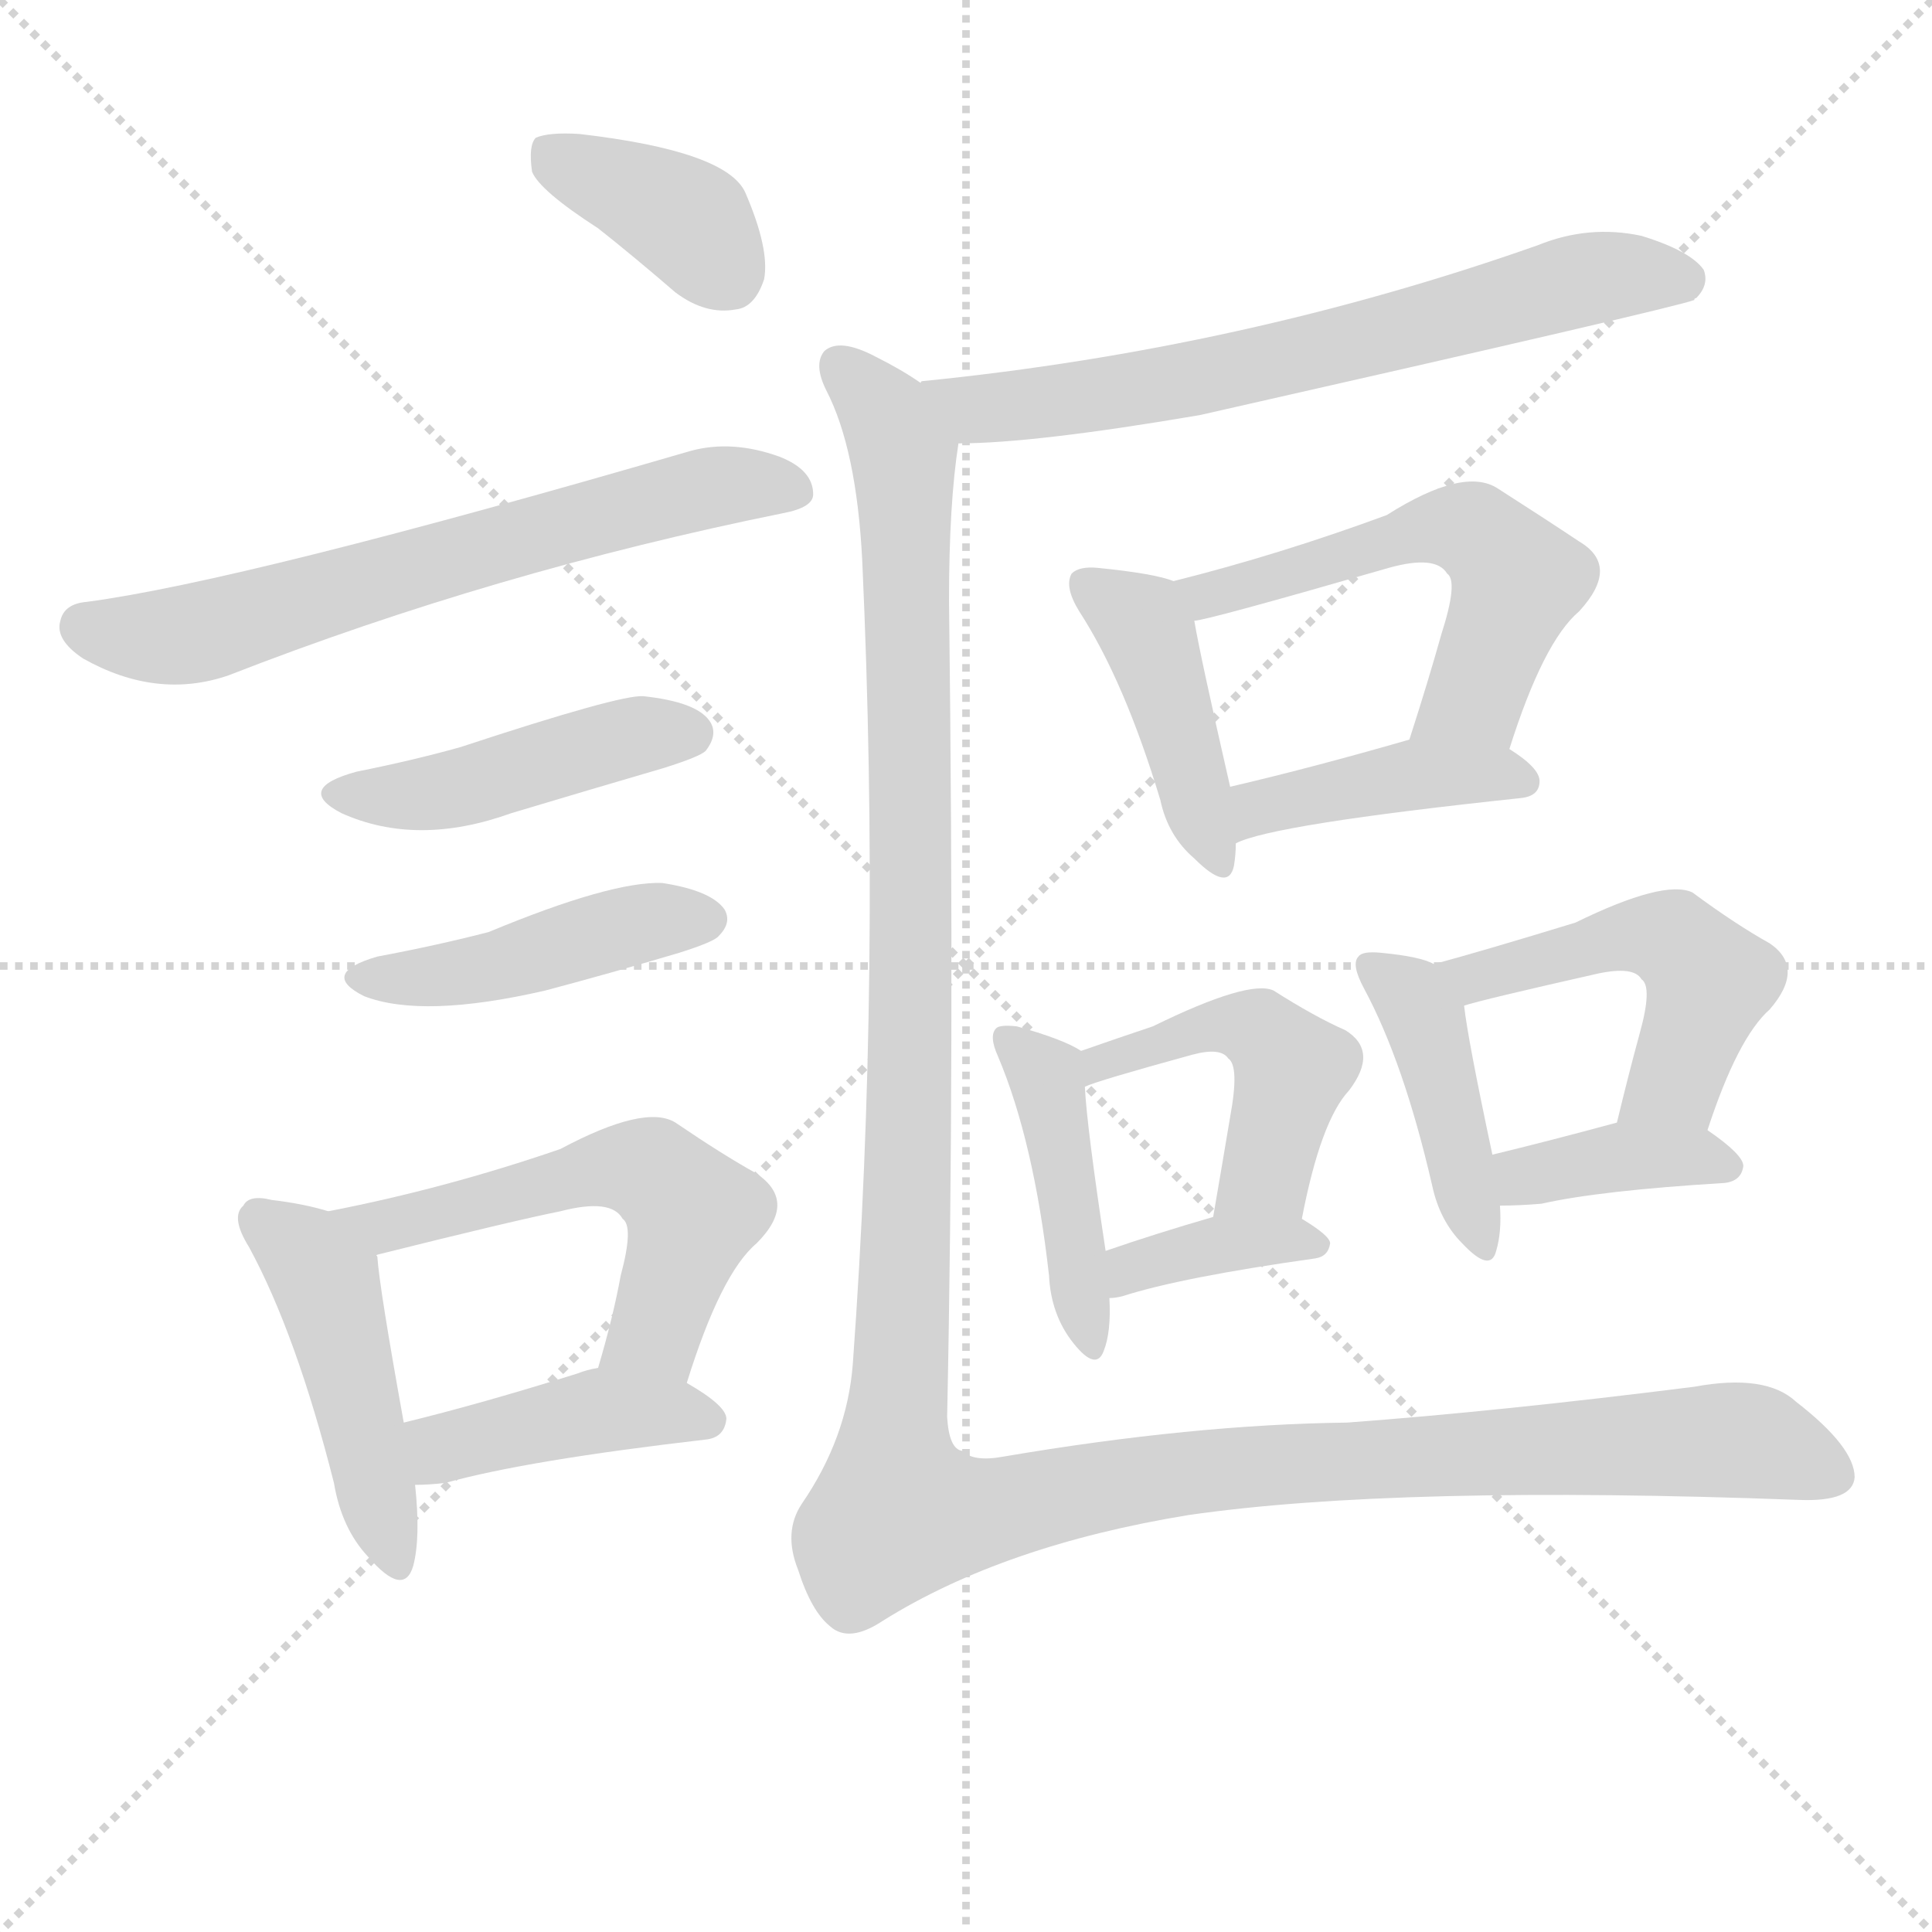 <svg version="1.1" viewBox="0 0 1024 1024" xmlns="http://www.w3.org/2000/svg">
  <g stroke="lightgray" stroke-dasharray="1,1" stroke-width="1" transform="scale(4, 4)">
    <line x1="0" y1="0" x2="256" y2="256"></line>
    <line x1="256" y1="0" x2="0" y2="256"></line>
    <line x1="128" y1="0" x2="128" y2="256"></line>
    <line x1="0" y1="128" x2="256" y2="128"></line>
  </g>
  <g transform="scale(1, -1) translate(0, -900)">
    <style type="text/css">
      
        @keyframes keyframes0 {
          from {
            stroke: blue;
            stroke-dashoffset: 375;
            stroke-width: 128;
          }
          55% {
            animation-timing-function: step-end;
            stroke: blue;
            stroke-dashoffset: 0;
            stroke-width: 128;
          }
          to {
            stroke: white;
            stroke-width: 1024;
          }
        }
        #make-me-a-hanzi-animation-0 {
          animation: keyframes0 0.555s both;
          animation-delay: 0s;
          animation-timing-function: linear;
        }
      
        @keyframes keyframes1 {
          from {
            stroke: blue;
            stroke-dashoffset: 644;
            stroke-width: 128;
          }
          68% {
            animation-timing-function: step-end;
            stroke: blue;
            stroke-dashoffset: 0;
            stroke-width: 128;
          }
          to {
            stroke: white;
            stroke-width: 1024;
          }
        }
        #make-me-a-hanzi-animation-1 {
          animation: keyframes1 0.774s both;
          animation-delay: 0.555s;
          animation-timing-function: linear;
        }
      
        @keyframes keyframes2 {
          from {
            stroke: blue;
            stroke-dashoffset: 444;
            stroke-width: 128;
          }
          59% {
            animation-timing-function: step-end;
            stroke: blue;
            stroke-dashoffset: 0;
            stroke-width: 128;
          }
          to {
            stroke: white;
            stroke-width: 1024;
          }
        }
        #make-me-a-hanzi-animation-2 {
          animation: keyframes2 0.611s both;
          animation-delay: 1.329s;
          animation-timing-function: linear;
        }
      
        @keyframes keyframes3 {
          from {
            stroke: blue;
            stroke-dashoffset: 439;
            stroke-width: 128;
          }
          59% {
            animation-timing-function: step-end;
            stroke: blue;
            stroke-dashoffset: 0;
            stroke-width: 128;
          }
          to {
            stroke: white;
            stroke-width: 1024;
          }
        }
        #make-me-a-hanzi-animation-3 {
          animation: keyframes3 0.607s both;
          animation-delay: 1.941s;
          animation-timing-function: linear;
        }
      
        @keyframes keyframes4 {
          from {
            stroke: blue;
            stroke-dashoffset: 452;
            stroke-width: 128;
          }
          60% {
            animation-timing-function: step-end;
            stroke: blue;
            stroke-dashoffset: 0;
            stroke-width: 128;
          }
          to {
            stroke: white;
            stroke-width: 1024;
          }
        }
        #make-me-a-hanzi-animation-4 {
          animation: keyframes4 0.618s both;
          animation-delay: 2.548s;
          animation-timing-function: linear;
        }
      
        @keyframes keyframes5 {
          from {
            stroke: blue;
            stroke-dashoffset: 547;
            stroke-width: 128;
          }
          64% {
            animation-timing-function: step-end;
            stroke: blue;
            stroke-dashoffset: 0;
            stroke-width: 128;
          }
          to {
            stroke: white;
            stroke-width: 1024;
          }
        }
        #make-me-a-hanzi-animation-5 {
          animation: keyframes5 0.695s both;
          animation-delay: 3.166s;
          animation-timing-function: linear;
        }
      
        @keyframes keyframes6 {
          from {
            stroke: blue;
            stroke-dashoffset: 416;
            stroke-width: 128;
          }
          58% {
            animation-timing-function: step-end;
            stroke: blue;
            stroke-dashoffset: 0;
            stroke-width: 128;
          }
          to {
            stroke: white;
            stroke-width: 1024;
          }
        }
        #make-me-a-hanzi-animation-6 {
          animation: keyframes6 0.589s both;
          animation-delay: 3.861s;
          animation-timing-function: linear;
        }
      
        @keyframes keyframes7 {
          from {
            stroke: blue;
            stroke-dashoffset: 672;
            stroke-width: 128;
          }
          69% {
            animation-timing-function: step-end;
            stroke: blue;
            stroke-dashoffset: 0;
            stroke-width: 128;
          }
          to {
            stroke: white;
            stroke-width: 1024;
          }
        }
        #make-me-a-hanzi-animation-7 {
          animation: keyframes7 0.797s both;
          animation-delay: 4.449s;
          animation-timing-function: linear;
        }
      
        @keyframes keyframes8 {
          from {
            stroke: blue;
            stroke-dashoffset: 422;
            stroke-width: 128;
          }
          58% {
            animation-timing-function: step-end;
            stroke: blue;
            stroke-dashoffset: 0;
            stroke-width: 128;
          }
          to {
            stroke: white;
            stroke-width: 1024;
          }
        }
        #make-me-a-hanzi-animation-8 {
          animation: keyframes8 0.593s both;
          animation-delay: 5.246s;
          animation-timing-function: linear;
        }
      
        @keyframes keyframes9 {
          from {
            stroke: blue;
            stroke-dashoffset: 547;
            stroke-width: 128;
          }
          64% {
            animation-timing-function: step-end;
            stroke: blue;
            stroke-dashoffset: 0;
            stroke-width: 128;
          }
          to {
            stroke: white;
            stroke-width: 1024;
          }
        }
        #make-me-a-hanzi-animation-9 {
          animation: keyframes9 0.695s both;
          animation-delay: 5.84s;
          animation-timing-function: linear;
        }
      
        @keyframes keyframes10 {
          from {
            stroke: blue;
            stroke-dashoffset: 414;
            stroke-width: 128;
          }
          57% {
            animation-timing-function: step-end;
            stroke: blue;
            stroke-dashoffset: 0;
            stroke-width: 128;
          }
          to {
            stroke: white;
            stroke-width: 1024;
          }
        }
        #make-me-a-hanzi-animation-10 {
          animation: keyframes10 0.587s both;
          animation-delay: 6.535s;
          animation-timing-function: linear;
        }
      
        @keyframes keyframes11 {
          from {
            stroke: blue;
            stroke-dashoffset: 426;
            stroke-width: 128;
          }
          58% {
            animation-timing-function: step-end;
            stroke: blue;
            stroke-dashoffset: 0;
            stroke-width: 128;
          }
          to {
            stroke: white;
            stroke-width: 1024;
          }
        }
        #make-me-a-hanzi-animation-11 {
          animation: keyframes11 0.597s both;
          animation-delay: 7.122s;
          animation-timing-function: linear;
        }
      
        @keyframes keyframes12 {
          from {
            stroke: blue;
            stroke-dashoffset: 465;
            stroke-width: 128;
          }
          60% {
            animation-timing-function: step-end;
            stroke: blue;
            stroke-dashoffset: 0;
            stroke-width: 128;
          }
          to {
            stroke: white;
            stroke-width: 1024;
          }
        }
        #make-me-a-hanzi-animation-12 {
          animation: keyframes12 0.628s both;
          animation-delay: 7.718s;
          animation-timing-function: linear;
        }
      
        @keyframes keyframes13 {
          from {
            stroke: blue;
            stroke-dashoffset: 369;
            stroke-width: 128;
          }
          55% {
            animation-timing-function: step-end;
            stroke: blue;
            stroke-dashoffset: 0;
            stroke-width: 128;
          }
          to {
            stroke: white;
            stroke-width: 1024;
          }
        }
        #make-me-a-hanzi-animation-13 {
          animation: keyframes13 0.55s both;
          animation-delay: 8.347s;
          animation-timing-function: linear;
        }
      
        @keyframes keyframes14 {
          from {
            stroke: blue;
            stroke-dashoffset: 418;
            stroke-width: 128;
          }
          58% {
            animation-timing-function: step-end;
            stroke: blue;
            stroke-dashoffset: 0;
            stroke-width: 128;
          }
          to {
            stroke: white;
            stroke-width: 1024;
          }
        }
        #make-me-a-hanzi-animation-14 {
          animation: keyframes14 0.59s both;
          animation-delay: 8.897s;
          animation-timing-function: linear;
        }
      
        @keyframes keyframes15 {
          from {
            stroke: blue;
            stroke-dashoffset: 495;
            stroke-width: 128;
          }
          62% {
            animation-timing-function: step-end;
            stroke: blue;
            stroke-dashoffset: 0;
            stroke-width: 128;
          }
          to {
            stroke: white;
            stroke-width: 1024;
          }
        }
        #make-me-a-hanzi-animation-15 {
          animation: keyframes15 0.653s both;
          animation-delay: 9.487s;
          animation-timing-function: linear;
        }
      
        @keyframes keyframes16 {
          from {
            stroke: blue;
            stroke-dashoffset: 375;
            stroke-width: 128;
          }
          55% {
            animation-timing-function: step-end;
            stroke: blue;
            stroke-dashoffset: 0;
            stroke-width: 128;
          }
          to {
            stroke: white;
            stroke-width: 1024;
          }
        }
        #make-me-a-hanzi-animation-16 {
          animation: keyframes16 0.555s both;
          animation-delay: 10.14s;
          animation-timing-function: linear;
        }
      
        @keyframes keyframes17 {
          from {
            stroke: blue;
            stroke-dashoffset: 1376;
            stroke-width: 128;
          }
          82% {
            animation-timing-function: step-end;
            stroke: blue;
            stroke-dashoffset: 0;
            stroke-width: 128;
          }
          to {
            stroke: white;
            stroke-width: 1024;
          }
        }
        #make-me-a-hanzi-animation-17 {
          animation: keyframes17 1.37s both;
          animation-delay: 10.695s;
          animation-timing-function: linear;
        }
      
    </style>
    
      <path d="M 317 779 Q 336 764 358 745 Q 374 733 390 736 Q 400 737 405 752 Q 408 768 395 798 Q 385 820 307 829 Q 291 830 284 827 Q 280 823 282 809 Q 286 799 317 779 Z" fill="lightgray"></path>
    
      <path d="M 46 581 Q 34 580 32 571 Q 29 561 44 551 Q 83 529 121 542 Q 262 597 415 628 Q 431 631 431 638 Q 431 651 413 658 Q 388 667 366 661 Q 129 592 46 581 Z" fill="lightgray"></path>
    
      <path d="M 189 491 Q 156 482 181 469 Q 221 451 271 469 Q 311 481 352 493 Q 371 499 374 502 Q 381 511 376 518 Q 369 528 341 531 Q 329 532 244 504 Q 219 497 189 491 Z" fill="lightgray"></path>
    
      <path d="M 200 393 Q 169 384 193 372 Q 224 360 289 375 Q 323 384 360 395 Q 379 401 381 404 Q 388 411 384 418 Q 377 428 351 432 Q 324 433 259 406 Q 232 399 200 393 Z" fill="lightgray"></path>
    
      <path d="M 174 258 Q 161 262 144 264 Q 132 267 129 261 Q 122 255 132 239 Q 157 193 177 114 Q 181 90 195 75 Q 214 53 219 70 Q 223 85 220 113 L 214 146 Q 201 218 200 234 Q 199 235 200 235 C 199 251 199 251 174 258 Z" fill="lightgray"></path>
    
      <path d="M 364 167 Q 382 225 401 241 Q 423 263 401 278 Q 383 288 358 305 Q 342 315 297 291 Q 236 270 174 258 C 145 252 171 228 200 235 Q 272 253 297 258 Q 324 265 330 254 Q 336 250 329 224 Q 325 202 317 175 C 309 146 355 138 364 167 Z" fill="lightgray"></path>
    
      <path d="M 220 113 Q 227 113 236 114 Q 279 126 374 137 Q 384 138 385 148 Q 385 155 364 167 C 342 180 342 180 317 175 Q 311 174 306 172 Q 255 156 214 146 C 185 139 190 112 220 113 Z" fill="lightgray"></path>
    
      <path d="M 508 665 Q 548 665 636 680 Q 888 737 898 741 Q 898 742 899 742 Q 906 749 903 757 Q 896 767 870 775 Q 842 781 815 770 Q 659 715 489 698 Q 488 698 488 697 C 458 692 478 664 508 665 Z" fill="lightgray"></path>
    
      <path d="M 622 592 Q 612 596 582 599 Q 572 600 568 596 Q 564 589 572 576 Q 596 539 615 476 Q 619 457 633 445 Q 651 427 654 441 Q 655 447 655 453 L 652 483 Q 636 553 633 571 C 630 590 630 590 622 592 Z" fill="lightgray"></path>
    
      <path d="M 800 503 Q 818 560 837 576 Q 859 600 837 613 Q 819 625 794 641 Q 776 653 735 627 Q 678 606 622 592 C 593 585 604 565 633 571 Q 639 571 736 599 Q 761 606 767 596 Q 773 592 764 564 Q 757 539 747 508 C 738 479 791 474 800 503 Z" fill="lightgray"></path>
    
      <path d="M 655 453 Q 674 463 806 477 Q 816 478 816 486 Q 816 493 800 503 C 779 517 776 516 747 508 Q 695 493 652 483 C 623 476 627 442 655 453 Z" fill="lightgray"></path>
    
      <path d="M 573 343 Q 564 349 539 356 Q 530 357 528 355 Q 524 351 529 340 Q 548 295 556 224 Q 557 203 569 188 Q 581 173 585 184 Q 589 194 588 212 L 586 237 Q 576 303 575 324 C 574 343 574 343 573 343 Z" fill="lightgray"></path>
    
      <path d="M 690 254 Q 700 306 715 322 Q 731 343 713 354 Q 697 361 675 375 Q 662 381 611 356 Q 593 350 573 343 C 545 333 547 314 575 324 Q 581 327 632 341 Q 647 345 651 339 Q 657 335 652 308 Q 648 284 643 255 C 638 225 684 225 690 254 Z" fill="lightgray"></path>
    
      <path d="M 588 212 Q 591 212 595 213 Q 626 223 697 233 Q 704 234 705 241 Q 705 245 690 254 C 674 264 672 263 643 255 Q 612 246 586 237 C 558 227 558 209 588 212 Z" fill="lightgray"></path>
    
      <path d="M 760 389 Q 753 393 732 395 Q 722 396 720 393 Q 716 389 723 376 Q 744 337 759 272 Q 763 253 775 241 Q 790 225 793 237 Q 796 247 795 261 L 791 288 Q 778 349 776 367 C 774 383 774 383 760 389 Z" fill="lightgray"></path>
    
      <path d="M 905 301 Q 921 350 938 365 Q 957 387 938 400 Q 920 410 897 427 Q 882 434 835 411 Q 786 396 760 389 C 731 381 747 359 776 367 Q 785 370 847 384 Q 866 388 870 381 Q 876 377 869 352 Q 863 330 857 305 C 850 276 895 273 905 301 Z" fill="lightgray"></path>
    
      <path d="M 795 261 Q 805 261 817 262 Q 848 269 914 273 Q 923 274 924 282 Q 924 288 905 301 C 888 313 886 313 857 305 Q 820 295 791 288 C 762 281 765 261 795 261 Z" fill="lightgray"></path>
    
      <path d="M 488 697 Q 478 704 464 711 Q 445 721 437 714 Q 431 707 438 693 Q 454 662 457 603 Q 467 383 452 177 Q 449 138 425 103 Q 415 88 423 68 Q 430 46 440 38 Q 450 29 468 41 Q 532 81 630 97 Q 741 113 954 105 Q 982 104 983 117 Q 983 133 952 157 Q 936 172 898 165 Q 795 152 714 146 Q 632 145 532 128 Q 516 125 510 131 Q 503 132 502 149 Q 506 339 503 582 Q 503 633 508 665 C 510 685 510 685 488 697 Z" fill="lightgray"></path>
    
    
      <clipPath id="make-me-a-hanzi-clip-0">
        <path d="M 317 779 Q 336 764 358 745 Q 374 733 390 736 Q 400 737 405 752 Q 408 768 395 798 Q 385 820 307 829 Q 291 830 284 827 Q 280 823 282 809 Q 286 799 317 779 Z"></path>
      </clipPath>
      <path clip-path="url(#make-me-a-hanzi-clip-0)" d="M 290 821 L 362 784 L 386 755" fill="none" id="make-me-a-hanzi-animation-0" stroke-dasharray="247 494" stroke-linecap="round"></path>
    
      <clipPath id="make-me-a-hanzi-clip-1">
        <path d="M 46 581 Q 34 580 32 571 Q 29 561 44 551 Q 83 529 121 542 Q 262 597 415 628 Q 431 631 431 638 Q 431 651 413 658 Q 388 667 366 661 Q 129 592 46 581 Z"></path>
      </clipPath>
      <path clip-path="url(#make-me-a-hanzi-clip-1)" d="M 45 568 L 59 563 L 106 565 L 338 633 L 377 642 L 421 641" fill="none" id="make-me-a-hanzi-animation-1" stroke-dasharray="516 1032" stroke-linecap="round"></path>
    
      <clipPath id="make-me-a-hanzi-clip-2">
        <path d="M 189 491 Q 156 482 181 469 Q 221 451 271 469 Q 311 481 352 493 Q 371 499 374 502 Q 381 511 376 518 Q 369 528 341 531 Q 329 532 244 504 Q 219 497 189 491 Z"></path>
      </clipPath>
      <path clip-path="url(#make-me-a-hanzi-clip-2)" d="M 183 481 L 205 477 L 243 482 L 336 510 L 366 511" fill="none" id="make-me-a-hanzi-animation-2" stroke-dasharray="316 632" stroke-linecap="round"></path>
    
      <clipPath id="make-me-a-hanzi-clip-3">
        <path d="M 200 393 Q 169 384 193 372 Q 224 360 289 375 Q 323 384 360 395 Q 379 401 381 404 Q 388 411 384 418 Q 377 428 351 432 Q 324 433 259 406 Q 232 399 200 393 Z"></path>
      </clipPath>
      <path clip-path="url(#make-me-a-hanzi-clip-3)" d="M 194 383 L 232 382 L 338 411 L 373 413" fill="none" id="make-me-a-hanzi-animation-3" stroke-dasharray="311 622" stroke-linecap="round"></path>
    
      <clipPath id="make-me-a-hanzi-clip-4">
        <path d="M 174 258 Q 161 262 144 264 Q 132 267 129 261 Q 122 255 132 239 Q 157 193 177 114 Q 181 90 195 75 Q 214 53 219 70 Q 223 85 220 113 L 214 146 Q 201 218 200 234 Q 199 235 200 235 C 199 251 199 251 174 258 Z"></path>
      </clipPath>
      <path clip-path="url(#make-me-a-hanzi-clip-4)" d="M 138 253 L 173 218 L 207 75" fill="none" id="make-me-a-hanzi-animation-4" stroke-dasharray="324 648" stroke-linecap="round"></path>
    
      <clipPath id="make-me-a-hanzi-clip-5">
        <path d="M 364 167 Q 382 225 401 241 Q 423 263 401 278 Q 383 288 358 305 Q 342 315 297 291 Q 236 270 174 258 C 145 252 171 228 200 235 Q 272 253 297 258 Q 324 265 330 254 Q 336 250 329 224 Q 325 202 317 175 C 309 146 355 138 364 167 Z"></path>
      </clipPath>
      <path clip-path="url(#make-me-a-hanzi-clip-5)" d="M 182 258 L 207 249 L 315 281 L 348 277 L 367 257 L 347 194 L 326 180" fill="none" id="make-me-a-hanzi-animation-5" stroke-dasharray="419 838" stroke-linecap="round"></path>
    
      <clipPath id="make-me-a-hanzi-clip-6">
        <path d="M 220 113 Q 227 113 236 114 Q 279 126 374 137 Q 384 138 385 148 Q 385 155 364 167 C 342 180 342 180 317 175 Q 311 174 306 172 Q 255 156 214 146 C 185 139 190 112 220 113 Z"></path>
      </clipPath>
      <path clip-path="url(#make-me-a-hanzi-clip-6)" d="M 224 119 L 240 135 L 317 152 L 375 147" fill="none" id="make-me-a-hanzi-animation-6" stroke-dasharray="288 576" stroke-linecap="round"></path>
    
      <clipPath id="make-me-a-hanzi-clip-7">
        <path d="M 508 665 Q 548 665 636 680 Q 888 737 898 741 Q 898 742 899 742 Q 906 749 903 757 Q 896 767 870 775 Q 842 781 815 770 Q 659 715 489 698 Q 488 698 488 697 C 458 692 478 664 508 665 Z"></path>
      </clipPath>
      <path clip-path="url(#make-me-a-hanzi-clip-7)" d="M 493 693 L 522 683 L 588 691 L 701 713 L 849 753 L 884 754 L 896 744" fill="none" id="make-me-a-hanzi-animation-7" stroke-dasharray="544 1088" stroke-linecap="round"></path>
    
      <clipPath id="make-me-a-hanzi-clip-8">
        <path d="M 622 592 Q 612 596 582 599 Q 572 600 568 596 Q 564 589 572 576 Q 596 539 615 476 Q 619 457 633 445 Q 651 427 654 441 Q 655 447 655 453 L 652 483 Q 636 553 633 571 C 630 590 630 590 622 592 Z"></path>
      </clipPath>
      <path clip-path="url(#make-me-a-hanzi-clip-8)" d="M 576 591 L 609 563 L 644 445" fill="none" id="make-me-a-hanzi-animation-8" stroke-dasharray="294 588" stroke-linecap="round"></path>
    
      <clipPath id="make-me-a-hanzi-clip-9">
        <path d="M 800 503 Q 818 560 837 576 Q 859 600 837 613 Q 819 625 794 641 Q 776 653 735 627 Q 678 606 622 592 C 593 585 604 565 633 571 Q 639 571 736 599 Q 761 606 767 596 Q 773 592 764 564 Q 757 539 747 508 C 738 479 791 474 800 503 Z"></path>
      </clipPath>
      <path clip-path="url(#make-me-a-hanzi-clip-9)" d="M 630 590 L 639 584 L 752 619 L 780 619 L 804 593 L 782 531 L 754 514" fill="none" id="make-me-a-hanzi-animation-9" stroke-dasharray="419 838" stroke-linecap="round"></path>
    
      <clipPath id="make-me-a-hanzi-clip-10">
        <path d="M 655 453 Q 674 463 806 477 Q 816 478 816 486 Q 816 493 800 503 C 779 517 776 516 747 508 Q 695 493 652 483 C 623 476 627 442 655 453 Z"></path>
      </clipPath>
      <path clip-path="url(#make-me-a-hanzi-clip-10)" d="M 655 461 L 674 474 L 752 490 L 807 486" fill="none" id="make-me-a-hanzi-animation-10" stroke-dasharray="286 572" stroke-linecap="round"></path>
    
      <clipPath id="make-me-a-hanzi-clip-11">
        <path d="M 573 343 Q 564 349 539 356 Q 530 357 528 355 Q 524 351 529 340 Q 548 295 556 224 Q 557 203 569 188 Q 581 173 585 184 Q 589 194 588 212 L 586 237 Q 576 303 575 324 C 574 343 574 343 573 343 Z"></path>
      </clipPath>
      <path clip-path="url(#make-me-a-hanzi-clip-11)" d="M 534 348 L 555 327 L 577 188" fill="none" id="make-me-a-hanzi-animation-11" stroke-dasharray="298 596" stroke-linecap="round"></path>
    
      <clipPath id="make-me-a-hanzi-clip-12">
        <path d="M 690 254 Q 700 306 715 322 Q 731 343 713 354 Q 697 361 675 375 Q 662 381 611 356 Q 593 350 573 343 C 545 333 547 314 575 324 Q 581 327 632 341 Q 647 345 651 339 Q 657 335 652 308 Q 648 284 643 255 C 638 225 684 225 690 254 Z"></path>
      </clipPath>
      <path clip-path="url(#make-me-a-hanzi-clip-12)" d="M 576 329 L 584 337 L 642 357 L 671 352 L 685 333 L 671 278 L 651 261" fill="none" id="make-me-a-hanzi-animation-12" stroke-dasharray="337 674" stroke-linecap="round"></path>
    
      <clipPath id="make-me-a-hanzi-clip-13">
        <path d="M 588 212 Q 591 212 595 213 Q 626 223 697 233 Q 704 234 705 241 Q 705 245 690 254 C 674 264 672 263 643 255 Q 612 246 586 237 C 558 227 558 209 588 212 Z"></path>
      </clipPath>
      <path clip-path="url(#make-me-a-hanzi-clip-13)" d="M 591 219 L 600 228 L 639 240 L 698 240" fill="none" id="make-me-a-hanzi-animation-13" stroke-dasharray="241 482" stroke-linecap="round"></path>
    
      <clipPath id="make-me-a-hanzi-clip-14">
        <path d="M 760 389 Q 753 393 732 395 Q 722 396 720 393 Q 716 389 723 376 Q 744 337 759 272 Q 763 253 775 241 Q 790 225 793 237 Q 796 247 795 261 L 791 288 Q 778 349 776 367 C 774 383 774 383 760 389 Z"></path>
      </clipPath>
      <path clip-path="url(#make-me-a-hanzi-clip-14)" d="M 727 388 L 755 360 L 784 241" fill="none" id="make-me-a-hanzi-animation-14" stroke-dasharray="290 580" stroke-linecap="round"></path>
    
      <clipPath id="make-me-a-hanzi-clip-15">
        <path d="M 905 301 Q 921 350 938 365 Q 957 387 938 400 Q 920 410 897 427 Q 882 434 835 411 Q 786 396 760 389 C 731 381 747 359 776 367 Q 785 370 847 384 Q 866 388 870 381 Q 876 377 869 352 Q 863 330 857 305 C 850 276 895 273 905 301 Z"></path>
      </clipPath>
      <path clip-path="url(#make-me-a-hanzi-clip-15)" d="M 767 386 L 784 382 L 866 405 L 887 402 L 906 380 L 888 327 L 863 310" fill="none" id="make-me-a-hanzi-animation-15" stroke-dasharray="367 734" stroke-linecap="round"></path>
    
      <clipPath id="make-me-a-hanzi-clip-16">
        <path d="M 795 261 Q 805 261 817 262 Q 848 269 914 273 Q 923 274 924 282 Q 924 288 905 301 C 888 313 886 313 857 305 Q 820 295 791 288 C 762 281 765 261 795 261 Z"></path>
      </clipPath>
      <path clip-path="url(#make-me-a-hanzi-clip-16)" d="M 799 282 L 808 276 L 862 287 L 915 282" fill="none" id="make-me-a-hanzi-animation-16" stroke-dasharray="247 494" stroke-linecap="round"></path>
    
      <clipPath id="make-me-a-hanzi-clip-17">
        <path d="M 488 697 Q 478 704 464 711 Q 445 721 437 714 Q 431 707 438 693 Q 454 662 457 603 Q 467 383 452 177 Q 449 138 425 103 Q 415 88 423 68 Q 430 46 440 38 Q 450 29 468 41 Q 532 81 630 97 Q 741 113 954 105 Q 982 104 983 117 Q 983 133 952 157 Q 936 172 898 165 Q 795 152 714 146 Q 632 145 532 128 Q 516 125 510 131 Q 503 132 502 149 Q 506 339 503 582 Q 503 633 508 665 C 510 685 510 685 488 697 Z"></path>
      </clipPath>
      <path clip-path="url(#make-me-a-hanzi-clip-17)" d="M 445 707 L 471 679 L 479 659 L 483 329 L 476 100 L 516 97 L 637 121 L 910 137 L 931 135 L 971 119" fill="none" id="make-me-a-hanzi-animation-17" stroke-dasharray="1248 2496" stroke-linecap="round"></path>
    
  </g>
</svg>